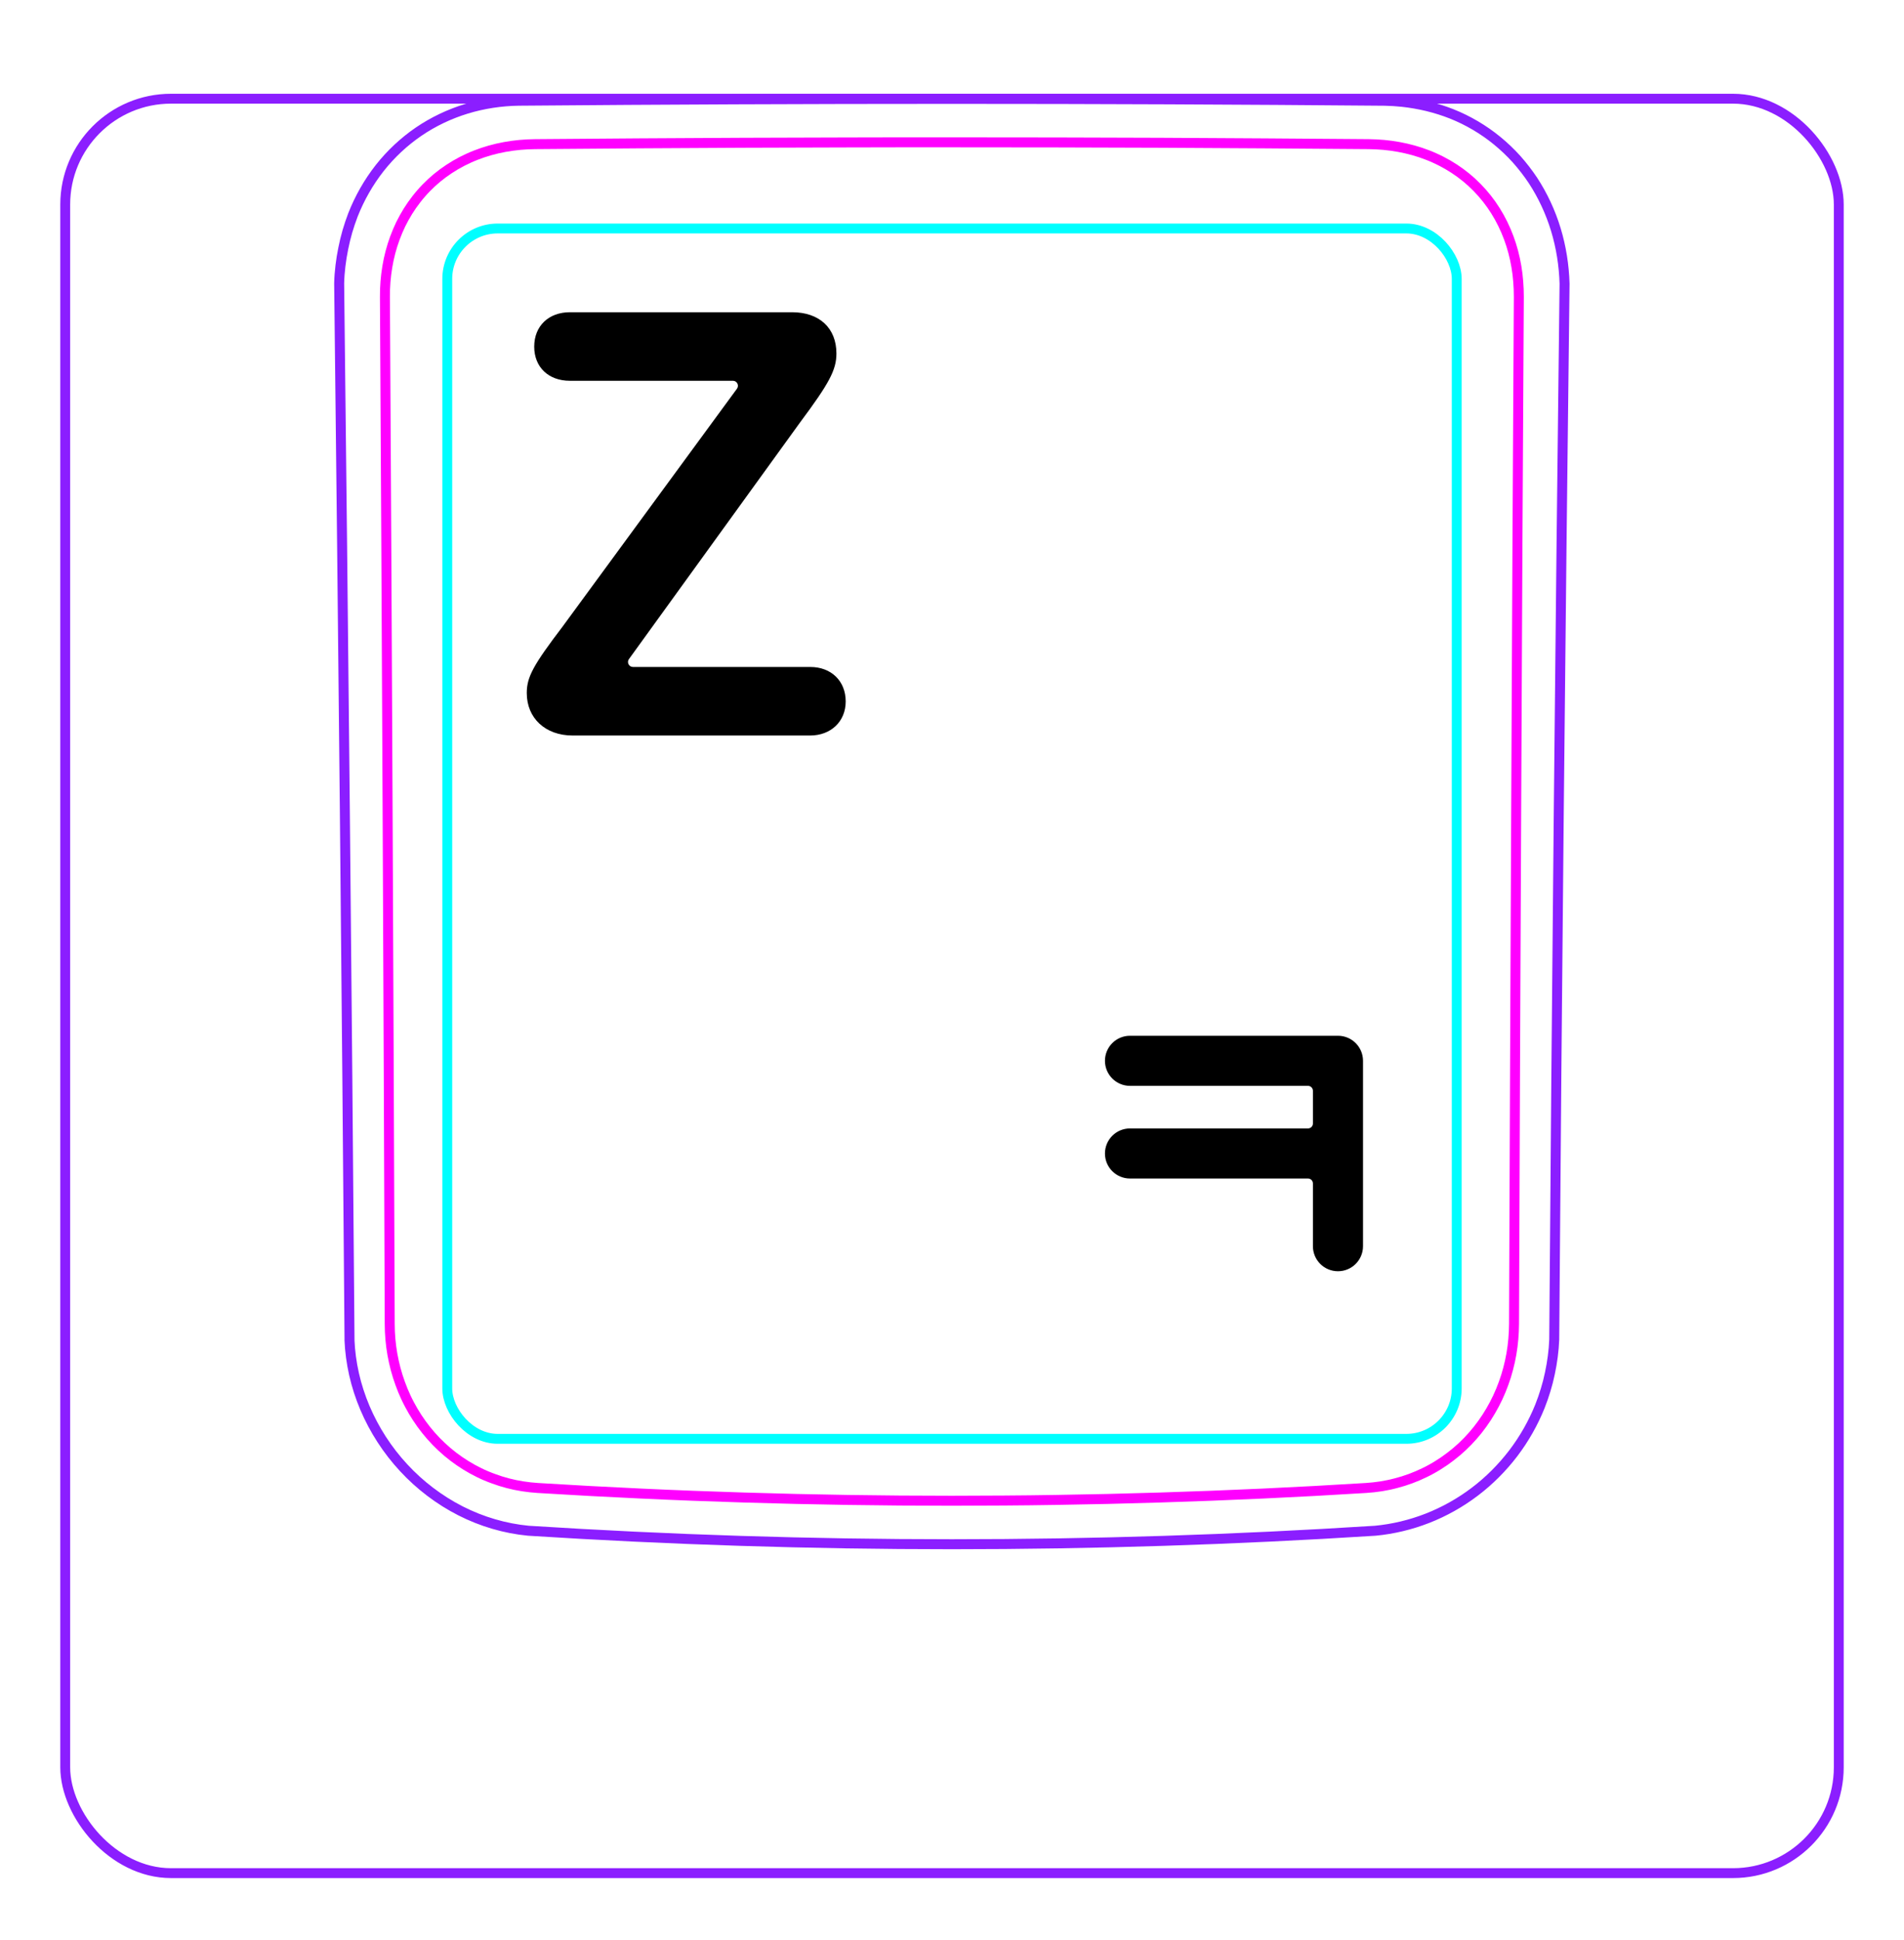 <svg width="54" height="55" viewBox="0 0 54 55" fill="none" xmlns="http://www.w3.org/2000/svg">
<rect x="1.85" y="2.798" width="50.3" height="50.3" rx="3" stroke="#8B1EFF" stroke-width="0.28"/>
<path d="M9.913 37.996C9.835 28.009 9.736 18.021 9.619 8.033L9.619 8.031C9.623 7.865 9.636 7.699 9.656 7.532C9.676 7.367 9.702 7.203 9.736 7.04C9.768 6.878 9.807 6.717 9.853 6.558C9.9 6.4 9.952 6.244 10.011 6.09C10.198 5.616 10.454 5.165 10.77 4.763C11.083 4.366 11.456 4.017 11.873 3.732C12.287 3.45 12.746 3.232 13.226 3.085C13.708 2.938 14.212 2.862 14.714 2.855C18.808 2.82 22.902 2.803 26.996 2.803C31.089 2.803 35.183 2.82 39.278 2.856C39.44 2.859 39.602 2.87 39.764 2.886C40.004 2.912 40.243 2.953 40.48 3.01C40.714 3.067 40.945 3.139 41.17 3.228C41.404 3.321 41.629 3.432 41.845 3.559C42.062 3.687 42.269 3.831 42.463 3.99C42.658 4.15 42.842 4.325 43.011 4.512C43.179 4.701 43.336 4.903 43.476 5.114C43.757 5.543 43.975 6.013 44.125 6.505C44.276 7.003 44.358 7.523 44.373 8.041C44.252 18.018 44.154 27.995 44.08 37.974C44.074 38.133 44.06 38.294 44.039 38.452C44.018 38.613 43.991 38.772 43.957 38.93C43.924 39.089 43.884 39.247 43.836 39.402C43.789 39.558 43.735 39.712 43.675 39.864C43.484 40.339 43.228 40.789 42.917 41.198C42.603 41.609 42.235 41.977 41.824 42.288C41.415 42.598 40.962 42.852 40.484 43.039C40.01 43.224 39.51 43.344 39.006 43.392C31.007 43.902 22.984 43.902 14.985 43.392C14.653 43.36 14.323 43.296 14.002 43.202C13.679 43.108 13.365 42.983 13.063 42.83C12.46 42.523 11.909 42.105 11.448 41.606C10.987 41.109 10.613 40.53 10.349 39.908C10.219 39.6 10.115 39.281 10.041 38.954C9.969 38.632 9.924 38.303 9.911 37.973" stroke="#8B1EFF" stroke-width="0.283" stroke-miterlimit="10"/>
<rect x="12.685" y="6.477" width="28.63" height="34.31" rx="1.43" stroke="#00FFFF" stroke-width="0.28"/>
<path d="M42.94 37.532C42.958 32.681 42.978 27.828 43.001 22.976C43.022 18.123 43.047 13.271 43.076 8.418C43.076 8.273 43.071 8.129 43.059 7.986C43.049 7.843 43.031 7.7 43.007 7.559C42.96 7.277 42.888 7.003 42.789 6.738C42.764 6.672 42.738 6.606 42.71 6.541C42.681 6.475 42.652 6.41 42.621 6.347C42.558 6.219 42.49 6.096 42.415 5.977C42.266 5.739 42.093 5.519 41.893 5.315C41.695 5.112 41.477 4.935 41.243 4.782C41.126 4.706 41.005 4.635 40.879 4.571C40.816 4.539 40.753 4.508 40.687 4.479C40.623 4.449 40.556 4.422 40.49 4.396C40.223 4.292 39.95 4.217 39.671 4.166C39.392 4.115 39.107 4.089 38.816 4.086C37.838 4.078 36.857 4.07 35.873 4.064C34.89 4.057 33.906 4.052 32.92 4.047C30.95 4.039 28.976 4.035 26.998 4.035C26.503 4.035 26.01 4.035 25.515 4.035C25.021 4.036 24.526 4.037 24.031 4.038C23.042 4.04 22.054 4.043 21.069 4.047C19.097 4.056 17.133 4.069 15.175 4.086C15.03 4.087 14.886 4.095 14.741 4.108C14.598 4.122 14.454 4.141 14.313 4.167C14.03 4.219 13.756 4.296 13.491 4.4C13.425 4.426 13.36 4.453 13.295 4.483C13.23 4.512 13.165 4.544 13.102 4.576C12.975 4.642 12.854 4.713 12.736 4.791C12.501 4.945 12.284 5.124 12.086 5.328C12.037 5.378 11.989 5.431 11.943 5.484C11.897 5.537 11.852 5.591 11.809 5.647C11.723 5.757 11.643 5.872 11.569 5.99C11.495 6.109 11.428 6.232 11.365 6.358C11.335 6.421 11.306 6.485 11.278 6.551C11.25 6.616 11.224 6.683 11.199 6.75C11.101 7.016 11.03 7.289 10.984 7.567C10.938 7.845 10.915 8.129 10.917 8.418C10.945 13.271 10.971 18.123 10.993 22.976C11.016 27.828 11.035 32.681 11.053 37.533C11.054 37.82 11.078 38.103 11.128 38.388C11.141 38.459 11.155 38.53 11.17 38.599C11.186 38.67 11.202 38.739 11.221 38.809C11.258 38.947 11.301 39.084 11.35 39.218C11.399 39.353 11.453 39.487 11.515 39.617C11.546 39.681 11.577 39.747 11.612 39.811C11.646 39.874 11.681 39.938 11.718 40.002C11.865 40.252 12.033 40.484 12.224 40.702C12.319 40.81 12.42 40.914 12.527 41.014C12.579 41.063 12.634 41.112 12.69 41.159C12.745 41.206 12.801 41.251 12.859 41.295C13.088 41.469 13.332 41.62 13.592 41.747C13.657 41.779 13.723 41.809 13.79 41.837C13.857 41.865 13.924 41.892 13.992 41.916C14.128 41.967 14.265 42.01 14.404 42.046C14.68 42.118 14.963 42.161 15.251 42.18C16.224 42.24 17.199 42.293 18.177 42.338C19.153 42.384 20.132 42.421 21.111 42.451C23.068 42.512 25.029 42.542 26.994 42.542C27.485 42.542 27.977 42.54 28.468 42.536C28.959 42.533 29.451 42.527 29.942 42.519C30.925 42.504 31.906 42.482 32.886 42.451C34.844 42.391 36.796 42.301 38.741 42.18C38.886 42.171 39.029 42.155 39.172 42.133C39.243 42.121 39.314 42.108 39.386 42.093C39.456 42.078 39.527 42.062 39.596 42.043C39.876 41.971 40.145 41.871 40.404 41.744C40.47 41.713 40.533 41.68 40.596 41.645C40.66 41.61 40.723 41.573 40.785 41.534C40.909 41.458 41.028 41.375 41.142 41.287C41.372 41.112 41.582 40.915 41.773 40.697C41.821 40.642 41.867 40.586 41.913 40.529C41.958 40.472 42.002 40.414 42.044 40.355C42.129 40.238 42.207 40.117 42.279 39.993C42.425 39.745 42.546 39.486 42.644 39.214C42.669 39.146 42.692 39.077 42.714 39.008C42.735 38.939 42.755 38.87 42.773 38.801C42.81 38.662 42.841 38.523 42.865 38.383C42.914 38.102 42.938 37.819 42.94 37.532Z" stroke="#FF00FF" stroke-width="0.283" stroke-miterlimit="10" stroke-linecap="round" stroke-linejoin="round"/>
<path d="M14.94 19.646C14.94 19.189 15.124 18.855 15.96 17.756L20.901 11.019C20.97 10.926 20.903 10.794 20.787 10.794H16.162C15.555 10.794 15.151 10.407 15.151 9.827C15.151 9.238 15.564 8.851 16.162 8.851H22.465C23.238 8.851 23.722 9.3 23.722 10.02C23.722 10.486 23.519 10.864 22.693 11.972L17.838 18.683C17.77 18.776 17.837 18.907 17.953 18.907H22.983C23.572 18.907 23.985 19.303 23.985 19.883C23.985 20.455 23.563 20.85 22.974 20.85H16.241C15.467 20.85 14.94 20.358 14.94 19.646Z" fill="black"/>
<path fill-rule="evenodd" clip-rule="evenodd" d="M37.947 29.361C38.339 29.361 38.657 29.679 38.657 30.071V32.698V35.326C38.657 35.719 38.339 36.036 37.947 36.036C37.554 36.036 37.236 35.719 37.236 35.326V33.548C37.236 33.471 37.174 33.408 37.096 33.408H32.048C31.656 33.408 31.338 33.091 31.338 32.698C31.338 32.306 31.656 31.988 32.048 31.988H37.096C37.174 31.988 37.236 31.926 37.236 31.848V30.921C37.236 30.844 37.174 30.781 37.096 30.781L32.048 30.781C31.656 30.781 31.338 30.463 31.338 30.071C31.338 29.679 31.656 29.361 32.048 29.361L37.947 29.361Z" fill="black"/>
</svg>
